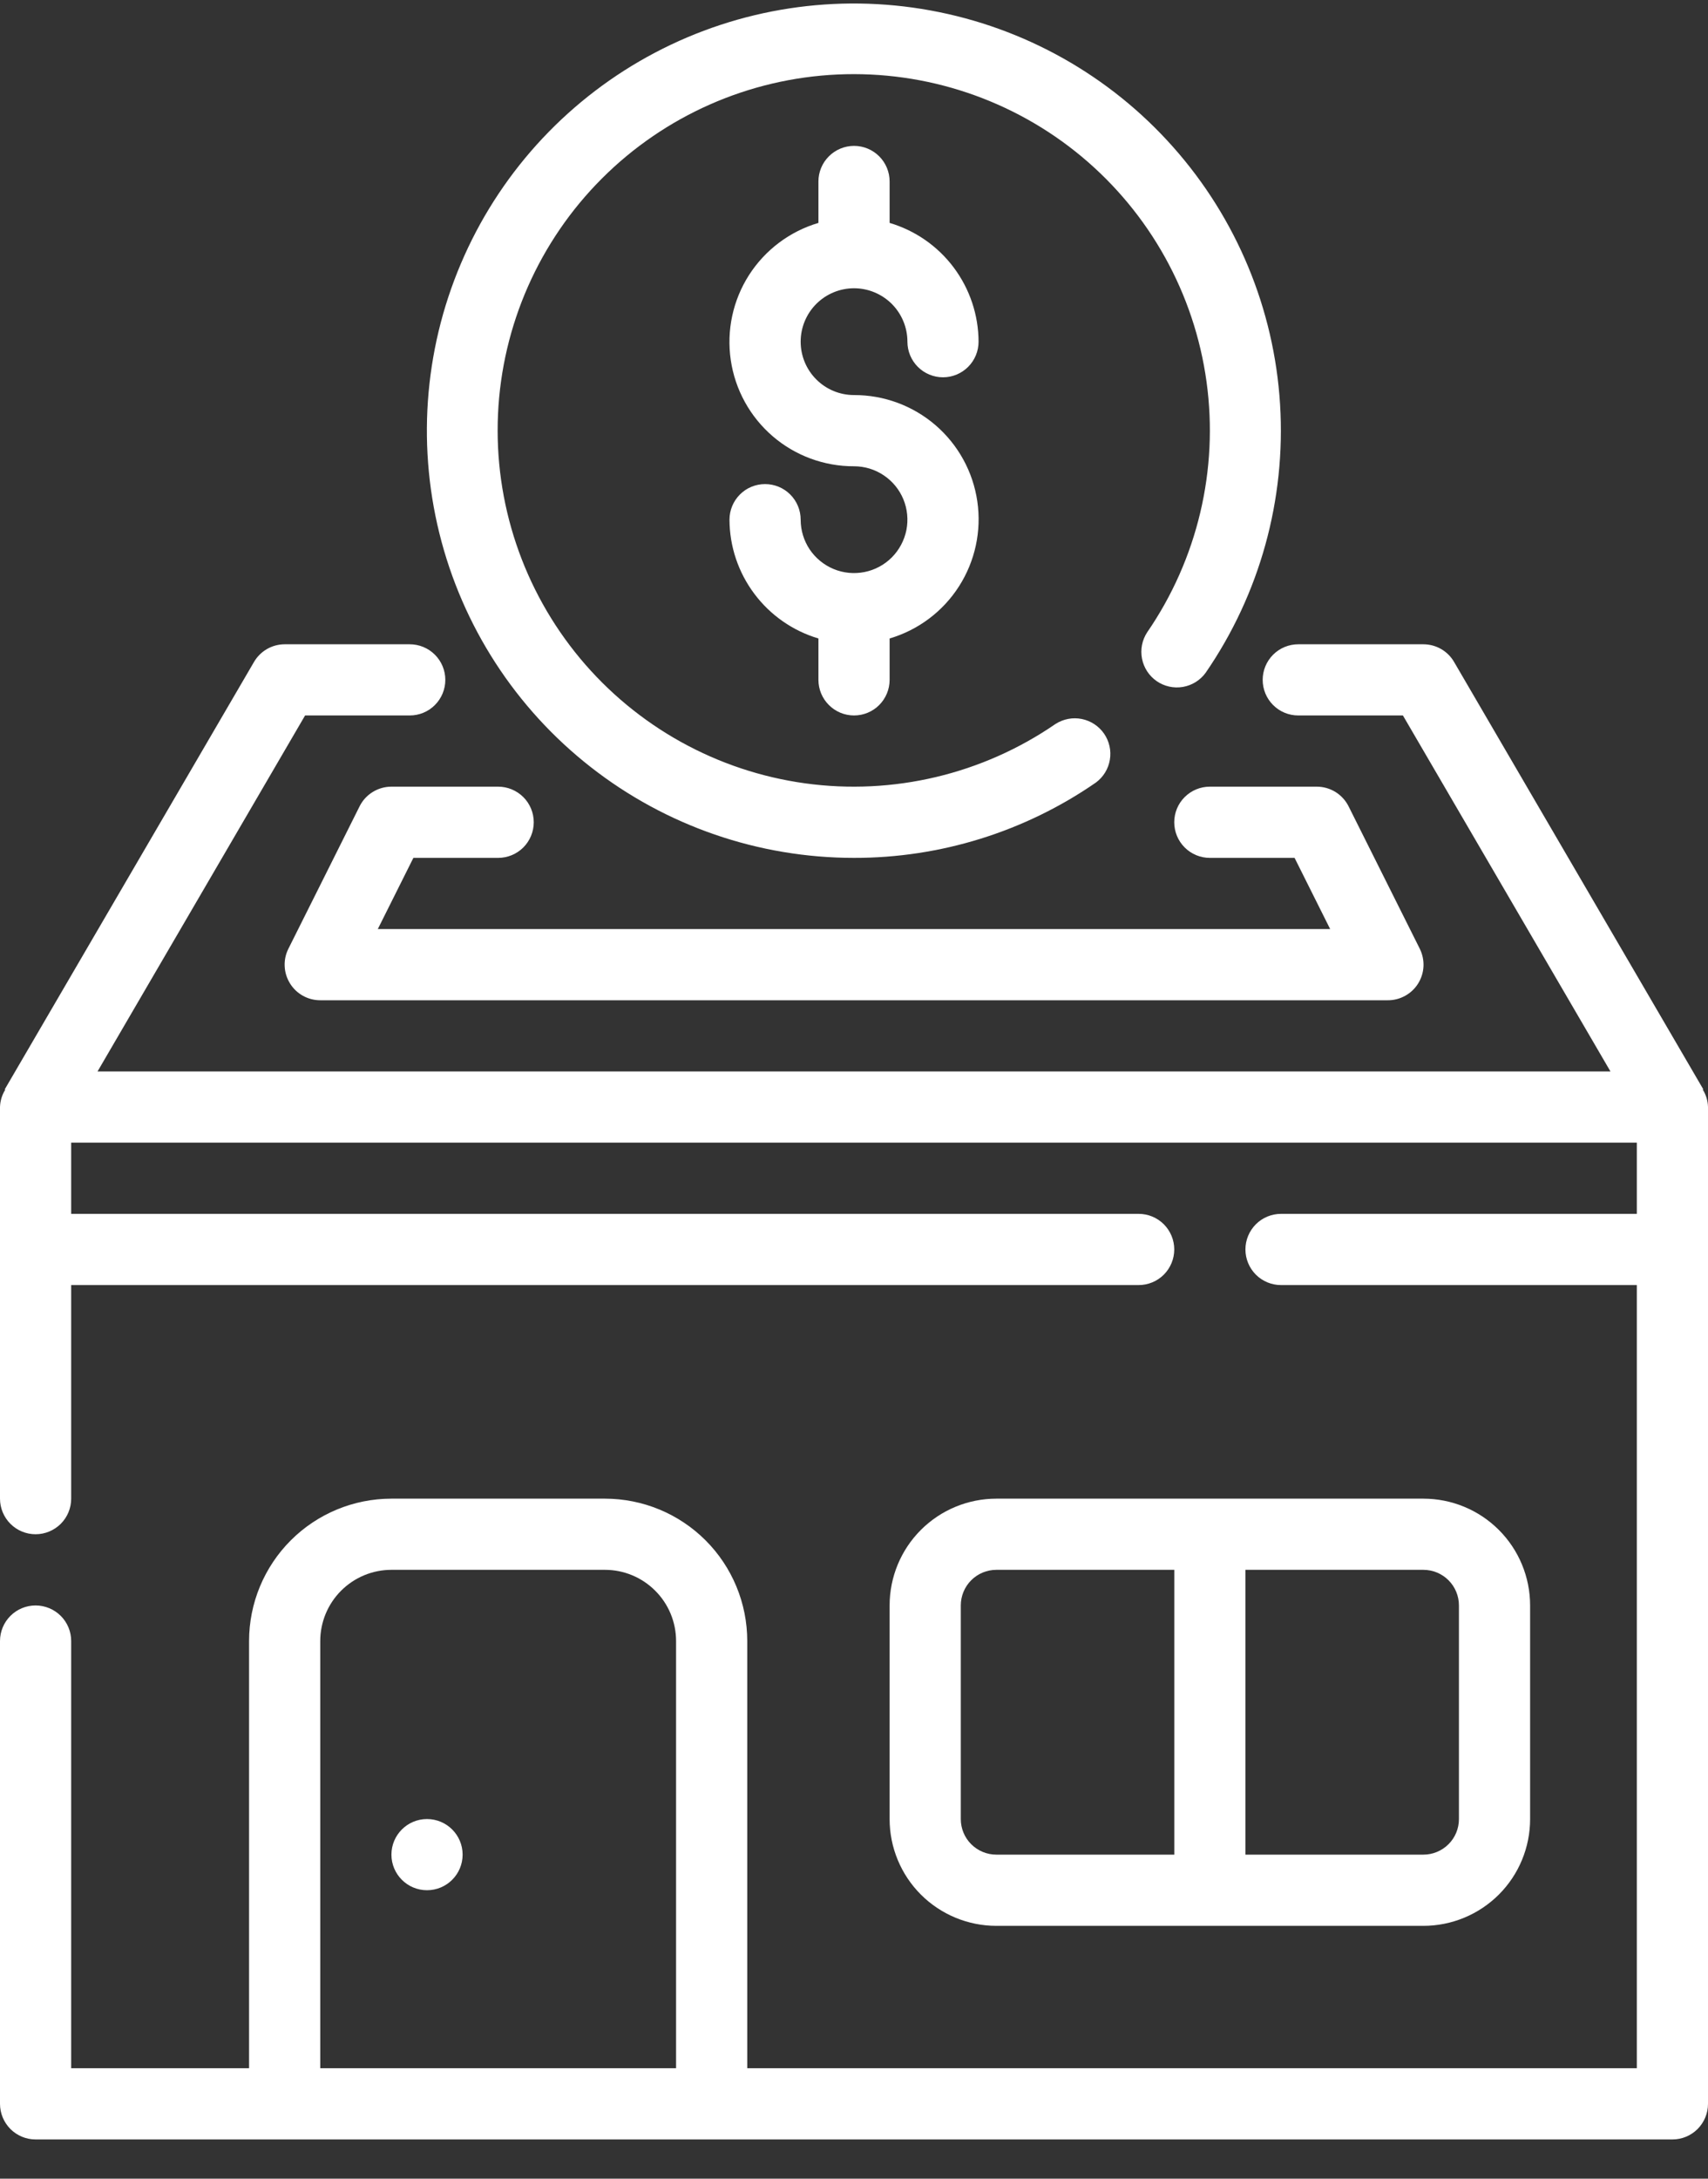 <svg width="40" height="51" viewBox="0 0 40 51" fill="none" xmlns="http://www.w3.org/2000/svg">
<rect x="0" y="0" width="40" height="51" fill="#333333" stroke="none"/>
<path d="M20.001 6.748C20.332 6.748 20.65 6.88 20.885 7.114C21.119 7.349 21.251 7.667 21.251 7.998C21.251 8.219 21.338 8.431 21.495 8.588C21.651 8.744 21.863 8.832 22.084 8.832C22.305 8.832 22.517 8.744 22.673 8.588C22.83 8.431 22.917 8.219 22.917 7.998C22.915 7.373 22.711 6.764 22.336 6.263C21.961 5.762 21.434 5.396 20.834 5.218V4.248C20.834 4.027 20.746 3.815 20.59 3.659C20.434 3.503 20.222 3.415 20.001 3.415C19.78 3.415 19.568 3.503 19.412 3.659C19.255 3.815 19.167 4.027 19.167 4.248V5.218C18.496 5.416 17.919 5.85 17.541 6.439C17.164 7.029 17.012 7.735 17.114 8.428C17.215 9.12 17.563 9.753 18.093 10.21C18.623 10.667 19.301 10.917 20.001 10.915C20.248 10.915 20.49 10.988 20.695 11.126C20.901 11.263 21.061 11.458 21.156 11.687C21.25 11.915 21.275 12.166 21.227 12.409C21.178 12.651 21.059 12.874 20.885 13.049C20.71 13.224 20.487 13.343 20.245 13.391C20.002 13.439 19.751 13.415 19.522 13.32C19.294 13.225 19.099 13.065 18.961 12.86C18.824 12.654 18.751 12.412 18.751 12.165C18.751 11.944 18.663 11.732 18.507 11.576C18.35 11.419 18.138 11.332 17.917 11.332C17.696 11.332 17.484 11.419 17.328 11.576C17.172 11.732 17.084 11.944 17.084 12.165C17.086 12.791 17.29 13.399 17.666 13.9C18.041 14.401 18.567 14.768 19.167 14.946V15.915C19.167 16.136 19.255 16.348 19.412 16.504C19.568 16.661 19.78 16.748 20.001 16.748C20.222 16.748 20.434 16.661 20.59 16.504C20.746 16.348 20.834 16.136 20.834 15.915V14.946C21.505 14.748 22.083 14.314 22.46 13.724C22.837 13.134 22.989 12.428 22.888 11.736C22.787 11.043 22.439 10.41 21.909 9.953C21.378 9.496 20.701 9.246 20.001 9.248C19.669 9.248 19.351 9.117 19.117 8.882C18.882 8.648 18.751 8.33 18.751 7.998C18.751 7.667 18.882 7.349 19.117 7.114C19.351 6.88 19.669 6.748 20.001 6.748Z" fill="white"/>
<path d="M20 20.082C22.024 20.085 24.001 19.469 25.666 18.318C25.84 18.189 25.957 17.998 25.992 17.785C26.028 17.572 25.979 17.353 25.857 17.175C25.734 16.997 25.547 16.874 25.335 16.831C25.124 16.788 24.904 16.83 24.721 16.946C23.008 18.125 20.915 18.621 18.855 18.337C16.794 18.053 14.914 17.009 13.583 15.41C12.253 13.811 11.568 11.772 11.663 9.694C11.758 7.616 12.626 5.649 14.097 4.178C15.568 2.707 17.535 1.839 19.613 1.744C21.691 1.649 23.73 2.334 25.329 3.664C26.928 4.995 27.972 6.875 28.256 8.936C28.54 10.996 28.044 13.089 26.865 14.803C26.746 14.985 26.703 15.206 26.745 15.419C26.787 15.633 26.91 15.821 27.089 15.945C27.268 16.068 27.488 16.117 27.703 16.08C27.917 16.043 28.109 15.924 28.236 15.748C29.503 13.907 30.116 11.694 29.978 9.463C29.84 7.232 28.958 5.112 27.473 3.441C25.989 1.769 23.987 0.644 21.788 0.244C19.589 -0.157 17.319 0.191 15.341 1.232C13.363 2.273 11.79 3.946 10.875 5.985C9.959 8.024 9.753 10.311 10.289 12.481C10.825 14.651 12.073 16.579 13.834 17.956C15.594 19.334 17.765 20.082 20 20.082Z" fill="white"/>
<path d="M11.666 20.082C11.887 20.082 12.099 19.994 12.256 19.838C12.412 19.681 12.5 19.469 12.5 19.248C12.5 19.027 12.412 18.815 12.256 18.659C12.099 18.503 11.887 18.415 11.666 18.415H9.166C9.012 18.415 8.86 18.458 8.728 18.54C8.596 18.621 8.49 18.737 8.421 18.876L6.754 22.209C6.69 22.336 6.66 22.477 6.667 22.619C6.673 22.761 6.716 22.899 6.791 23.02C6.865 23.141 6.97 23.241 7.094 23.31C7.218 23.379 7.358 23.415 7.5 23.415H32.5C32.642 23.416 32.782 23.38 32.907 23.311C33.032 23.242 33.137 23.143 33.212 23.022C33.287 22.901 33.33 22.763 33.337 22.62C33.343 22.478 33.313 22.337 33.25 22.209L31.583 18.876C31.514 18.737 31.406 18.62 31.274 18.538C31.141 18.457 30.989 18.414 30.833 18.415H28.333C28.112 18.415 27.9 18.503 27.744 18.659C27.587 18.815 27.5 19.027 27.5 19.248C27.5 19.469 27.587 19.681 27.744 19.838C27.9 19.994 28.112 20.082 28.333 20.082H30.318L31.151 21.748H8.848L9.681 20.082H11.666Z" fill="white"/>
<path d="M39.879 25.509L39.887 25.495L34.053 15.495C33.98 15.369 33.875 15.265 33.748 15.192C33.622 15.12 33.479 15.082 33.333 15.082H30.404C30.183 15.082 29.971 15.17 29.815 15.326C29.659 15.482 29.571 15.694 29.571 15.915C29.571 16.136 29.659 16.348 29.815 16.504C29.971 16.661 30.183 16.748 30.404 16.748H32.855L37.716 25.082H2.284L7.145 16.748H9.596C9.817 16.748 10.029 16.661 10.185 16.504C10.341 16.348 10.429 16.136 10.429 15.915C10.429 15.694 10.341 15.482 10.185 15.326C10.029 15.17 9.817 15.082 9.596 15.082H6.667C6.521 15.082 6.377 15.121 6.251 15.194C6.125 15.267 6.02 15.372 5.947 15.498L0.113 25.498L0.121 25.512C0.046 25.633 0.004 25.772 0 25.915V35.082C0 35.303 0.088 35.515 0.244 35.671C0.4 35.827 0.612 35.915 0.833 35.915C1.054 35.915 1.266 35.827 1.423 35.671C1.579 35.515 1.667 35.303 1.667 35.082V30.082H26.667C26.888 30.082 27.1 29.994 27.256 29.838C27.412 29.681 27.5 29.47 27.5 29.248C27.5 29.027 27.412 28.816 27.256 28.659C27.1 28.503 26.888 28.415 26.667 28.415H1.667V26.748H38.333V28.415H30C29.779 28.415 29.567 28.503 29.411 28.659C29.255 28.816 29.167 29.027 29.167 29.248C29.167 29.47 29.255 29.681 29.411 29.838C29.567 29.994 29.779 30.082 30 30.082H38.333V48.415H17.5V38.415C17.5 37.531 17.149 36.683 16.524 36.058C15.899 35.433 15.051 35.082 14.167 35.082H9.167C8.283 35.082 7.435 35.433 6.81 36.058C6.185 36.683 5.833 37.531 5.833 38.415V48.415H1.667V38.415C1.667 38.194 1.579 37.982 1.423 37.826C1.266 37.67 1.054 37.582 0.833 37.582C0.612 37.582 0.4 37.67 0.244 37.826C0.088 37.982 0 38.194 0 38.415V49.248C0 49.469 0.088 49.681 0.244 49.838C0.4 49.994 0.612 50.082 0.833 50.082H39.167C39.388 50.082 39.6 49.994 39.756 49.838C39.912 49.681 40 49.469 40 49.248V25.915C39.997 25.771 39.955 25.631 39.879 25.509ZM7.5 48.415V38.415C7.5 37.973 7.676 37.549 7.988 37.237C8.301 36.924 8.725 36.748 9.167 36.748H14.167C14.609 36.748 15.033 36.924 15.345 37.237C15.658 37.549 15.833 37.973 15.833 38.415V48.415H7.5Z" fill="white"/>
<path d="M10 44.248C10.461 44.248 10.834 43.875 10.834 43.415C10.834 42.955 10.461 42.582 10 42.582C9.54 42.582 9.167 42.955 9.167 43.415C9.167 43.875 9.54 44.248 10 44.248Z" fill="white"/>
<path d="M33.334 45.082C33.997 45.082 34.633 44.818 35.102 44.35C35.571 43.881 35.834 43.245 35.834 42.582V37.582C35.834 36.919 35.571 36.283 35.102 35.814C34.633 35.345 33.997 35.082 33.334 35.082H23.334C22.671 35.082 22.035 35.345 21.566 35.814C21.097 36.283 20.834 36.919 20.834 37.582V42.582C20.834 43.245 21.097 43.881 21.566 44.35C22.035 44.818 22.671 45.082 23.334 45.082H33.334ZM34.167 37.582V42.582C34.167 42.803 34.08 43.015 33.923 43.171C33.767 43.327 33.555 43.415 33.334 43.415H29.167V36.748H33.334C33.555 36.748 33.767 36.836 33.923 36.992C34.08 37.149 34.167 37.361 34.167 37.582ZM22.501 42.582V37.582C22.501 37.361 22.588 37.149 22.745 36.992C22.901 36.836 23.113 36.748 23.334 36.748H27.501V43.415H23.334C23.113 43.415 22.901 43.327 22.745 43.171C22.588 43.015 22.501 42.803 22.501 42.582Z" fill="white"/>
</svg>
